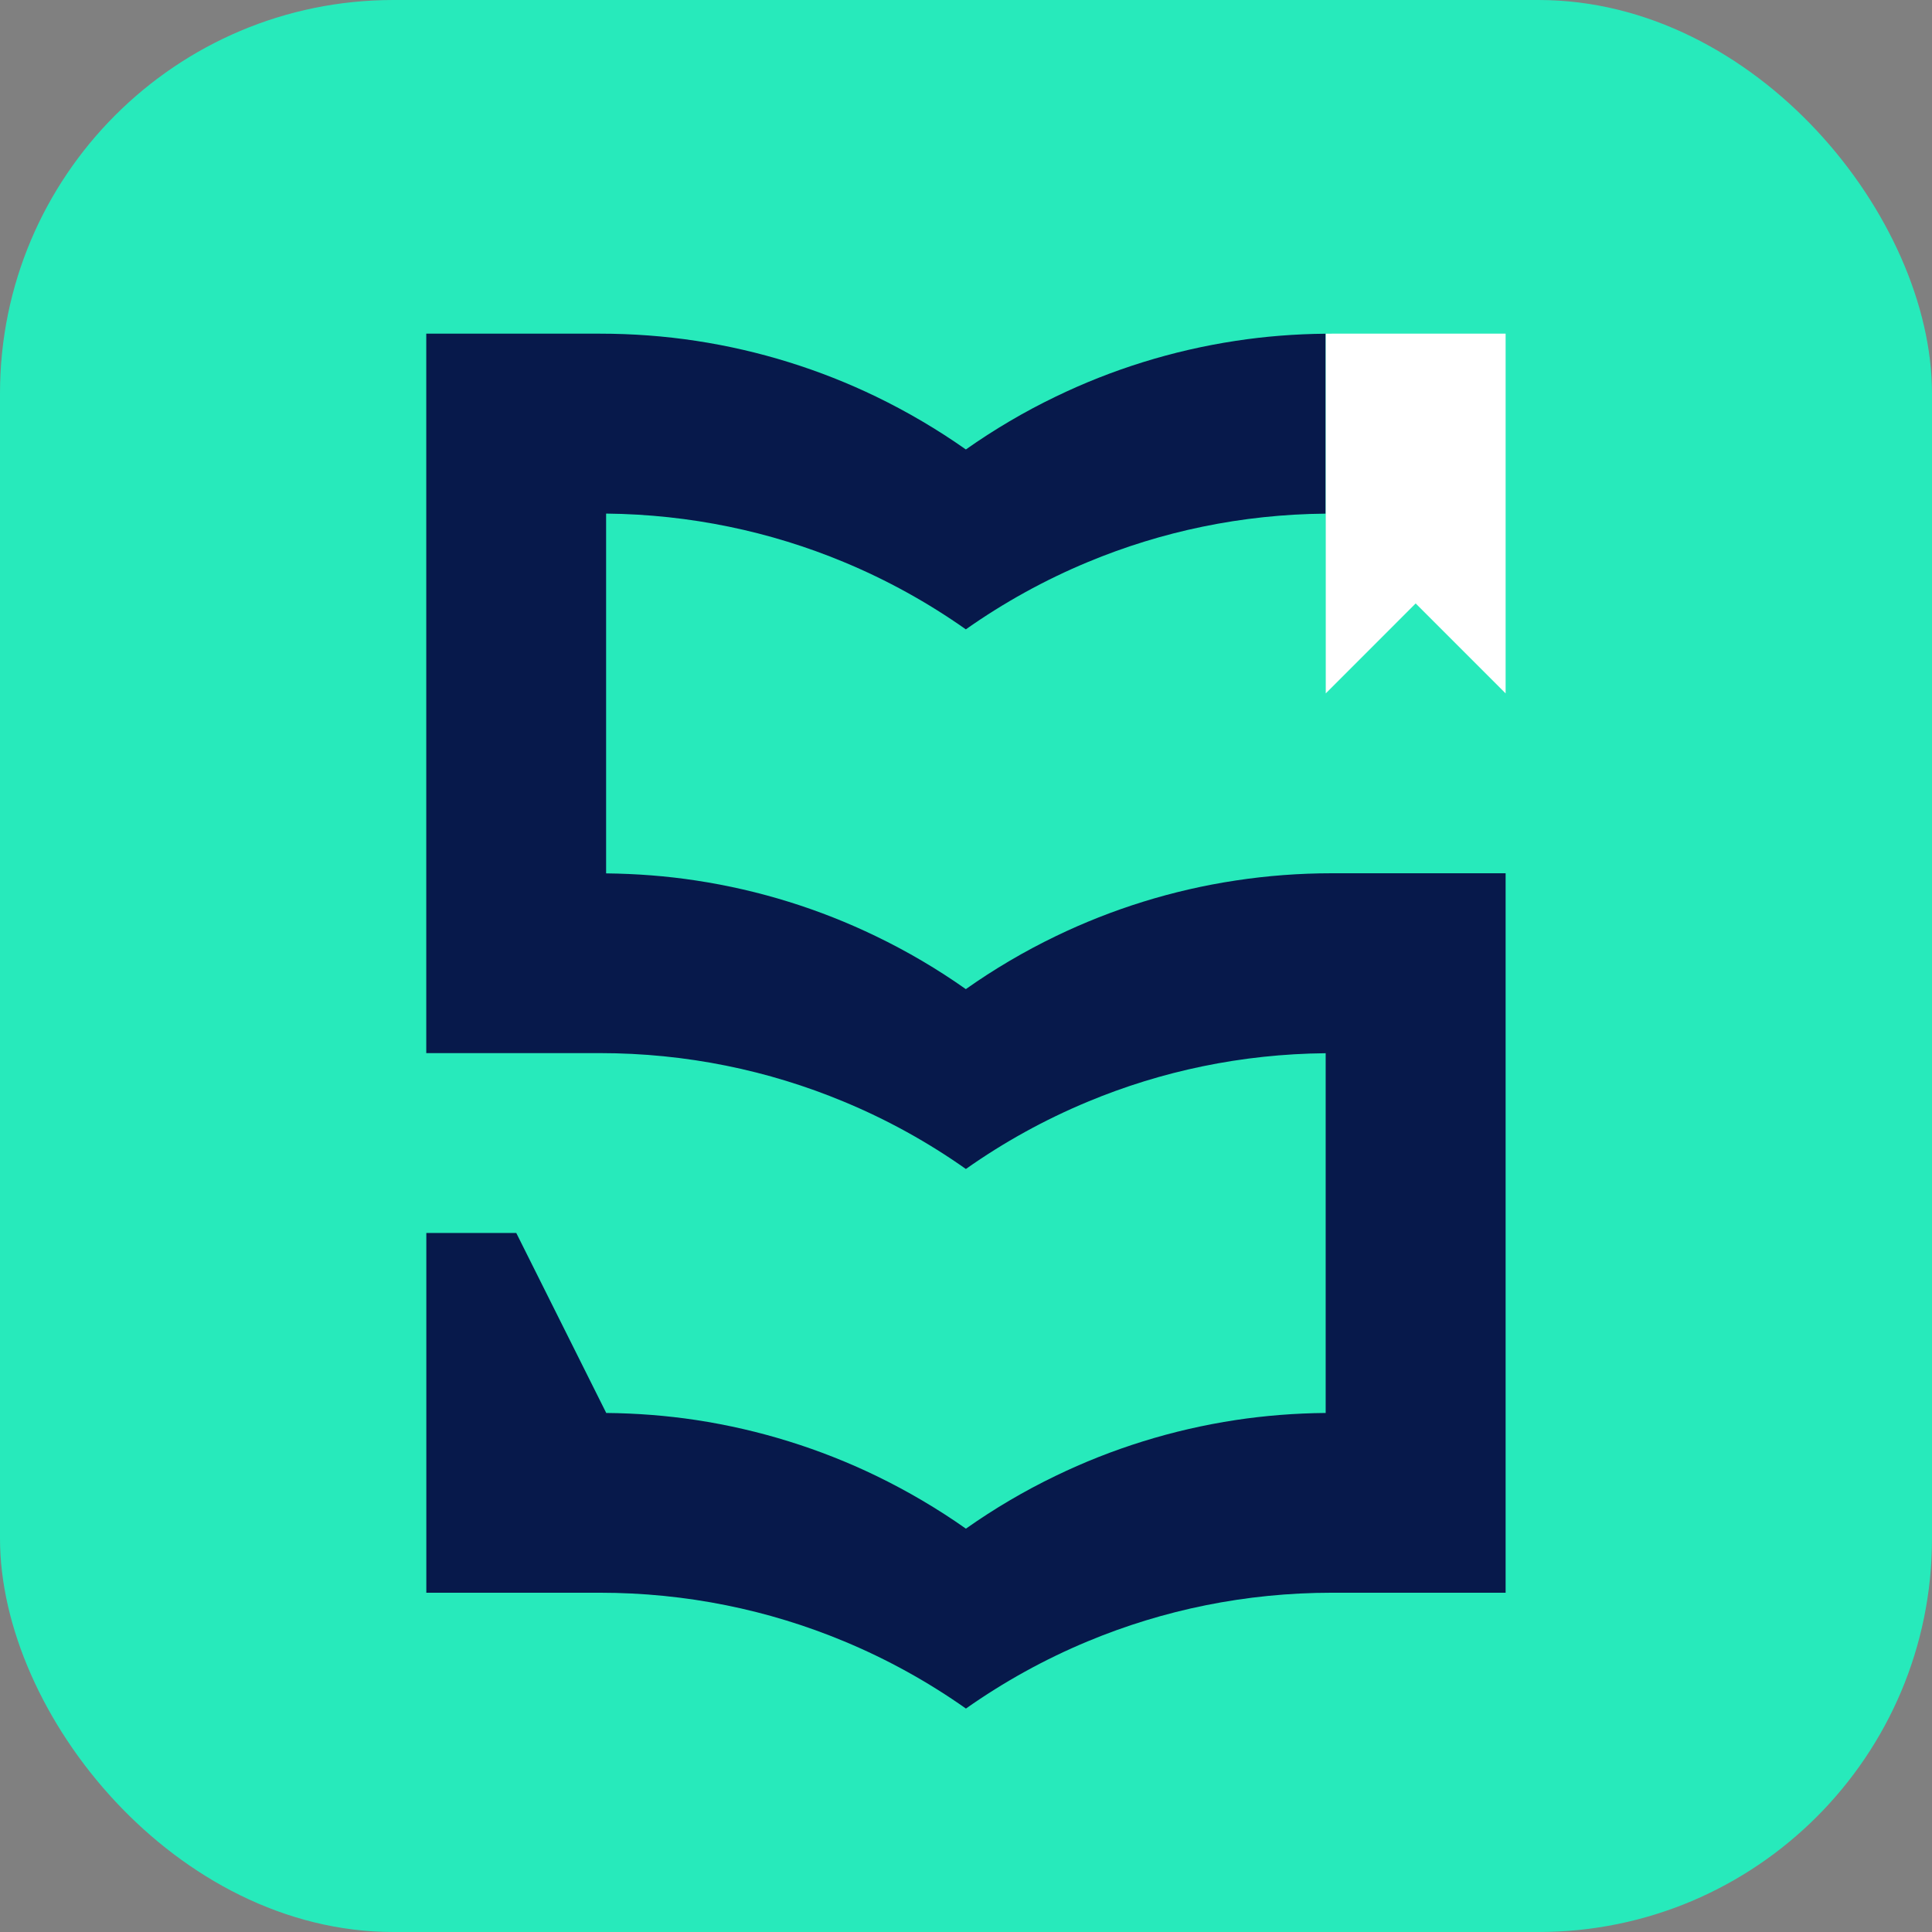 <?xml version="1.0" encoding="UTF-8"?>
<svg id="Layer_2" data-name="Layer 2" xmlns="http://www.w3.org/2000/svg" viewBox="0 0 1024 1024">
  <rect x="0" y="0" width="1024" height="1024" fill="#808080" stroke="none"/>
  <defs>
    <style>
      .cls-1 {
        fill: #fff;
      }

      .cls-1, .cls-2, .cls-3 {
        stroke-width: 0px;
      }

      .cls-2 {
        fill: #07194b;
      }

      .cls-3 {
        fill: #27eabb;
      }
    </style>
  </defs>
  <g id="Layer_1-2" data-name="Layer 1">
    <g>
      <rect class="cls-3" x="0" width="1024" height="1024" rx="208.52" ry="208.52"/>
      <g>
        <path class="cls-2" d="m798.01,462.85v381.33h-92.03c-45.8,0-89.46,9.12-129.28,25.69-22.98,9.54-44.67,21.58-64.73,35.7-20.06-14.13-41.75-26.17-64.73-35.7-39.81-16.57-83.47-25.69-129.31-25.69h-91.97v-190.67h47.68l47.65,95.33-.03.06c16.18.15,32.13,1.4,47.71,3.75,33.67,5.13,65.71,15.23,95.33,29.53,16.69,8.08,32.63,17.46,47.65,28.04,15.02-10.58,30.96-20,47.68-28.04,29.62-14.33,61.66-24.41,95.33-29.53,15.56-2.35,31.5-3.61,47.68-3.75v-190.67c-44.61.42-87.14,9.48-125.97,25.66-22.98,9.54-44.67,21.55-64.73,35.7-20.06-14.16-41.75-26.17-64.73-35.7-39.81-16.57-83.47-25.72-129.31-25.72h-91.97V176.85h91.97c17.37,0,34.39,1.28,51.05,3.81,33.67,5.13,65.71,15.23,95.33,29.53,16.69,8.08,32.63,17.46,47.65,28.04,15.02-10.58,30.96-20,47.68-28.04,29.62-14.33,61.66-24.41,95.33-29.53,15.56-2.38,31.5-3.64,47.68-3.78v95.36c-44.61.39-87.11,9.45-125.97,25.63-22.98,9.54-44.67,21.58-64.73,35.7-20.06-14.13-41.75-26.17-64.73-35.7-38.83-16.15-81.36-25.21-125.94-25.66v190.7c16.18.18,32.12,1.4,47.68,3.78,33.67,5.1,65.71,15.2,95.33,29.53,16.69,8.05,32.63,17.43,47.65,28.04,15.02-10.61,30.96-20,47.68-28.07,29.62-14.3,61.66-24.41,95.33-29.5,16.63-2.53,33.68-3.84,50.99-3.84h92.03Z"/>
        <path class="cls-1" d="m798.01,176.85v190.67l-47.68-47.68-47.65,47.68v-190.64c1.1-.03,2.24-.03,3.34-.03h92Z"/>
      </g>
    </g>
  </g>
</svg>